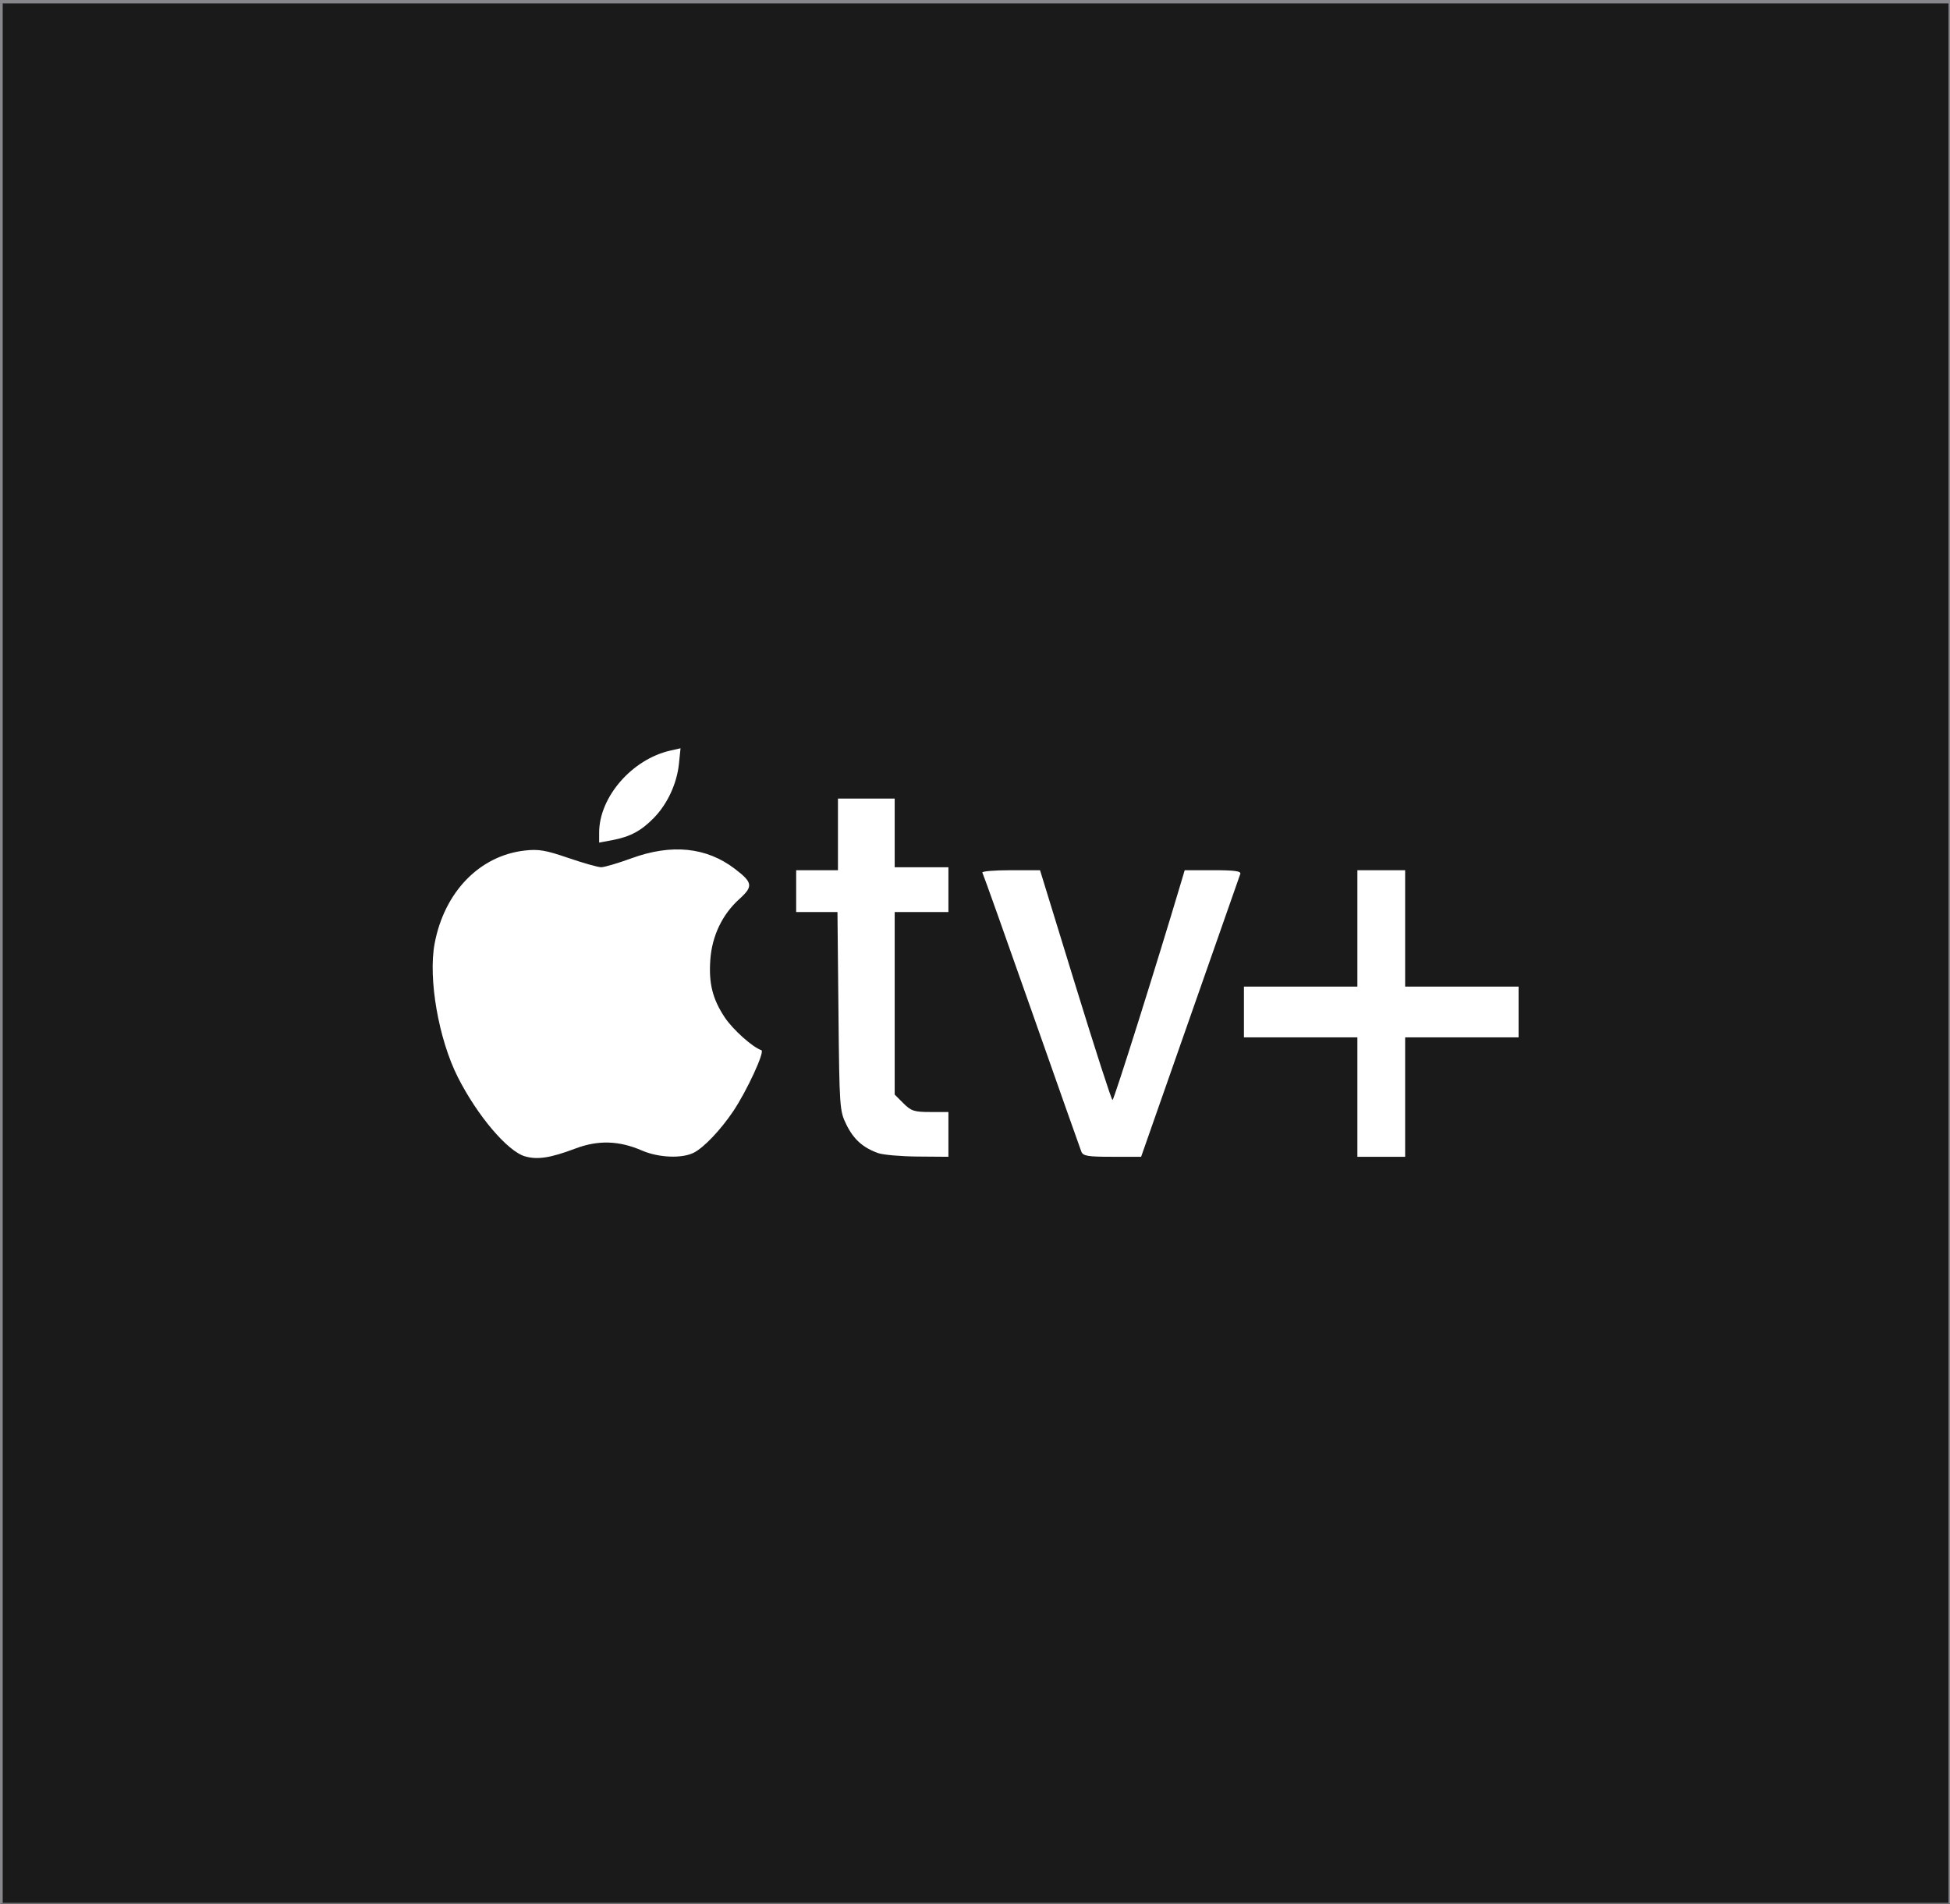 <?xml version="1.0" encoding="UTF-8" standalone="no"?>
<!-- Created with Inkscape (http://www.inkscape.org/) -->

<svg
   width="173.13mm"
   height="169.015mm"
   viewBox="0 0 173.13 169.015"
   version="1.1"
   id="svg1"
   xml:space="preserve"
   xmlns="http://www.w3.org/2000/svg"
   xmlns:svg="http://www.w3.org/2000/svg"><rect x="0" y="0" width="173.13" height="169.015" fill="#333333" stroke="none"/><defs
     id="defs1" /><g
     id="layer1"
     transform="translate(5.417,-131.21)"><g
       id="layer-MC0-0"
       transform="matrix(0.265,0,0,0.265,54.13,153.109)"><g
         id="layer1-6"
         transform="matrix(3.78,0,0,3.78,-294.739,-324.63)"><rect
           style="fill:#1a1a1a;fill-opacity:1;fill-rule:evenodd;stroke:#88878c;stroke-width:0.331;stroke-linecap:square;stroke-linejoin:round;paint-order:fill markers stroke"
           id="rect3"
           width="172.799"
           height="168.685"
           x="18.601"
           y="64.158" /><g
           id="layer1-8"
           transform="translate(-6.0567172e-6,-18.007)"
           style="fill:#ffffff"><path
             style="fill:#ffffff"
             d="m 65.064,184.519 c -1.549,-0.445 -4.23,-3.606 -5.96,-7.025 -1.703,-3.368 -2.636,-8.734 -2.056,-11.827 0.858,-4.573 3.972,-7.794 7.982,-8.254 1.232,-0.141 1.854,-0.036 3.868,0.655 1.32,0.453 2.631,0.824 2.913,0.824 0.282,0 1.492,-0.357 2.688,-0.794 3.56,-1.299 6.64,-0.986 9.153,0.93 1.6,1.221 1.651,1.557 0.401,2.686 -1.51,1.364 -2.417,3.265 -2.568,5.38 -0.149,2.089 0.197,3.472 1.275,5.1 0.719,1.086 2.466,2.651 3.252,2.913 0.329,0.11 -1.285,3.608 -2.498,5.413 -1.1,1.637 -2.571,3.19 -3.468,3.661 -1.04,0.546 -3.137,0.464 -4.621,-0.18 -2.038,-0.884 -3.881,-0.938 -5.909,-0.173 -2.193,0.828 -3.35,1.007 -4.451,0.691 z m 31.307,-0.286 c -1.353,-0.48 -2.179,-1.218 -2.822,-2.523 -0.604,-1.226 -0.62,-1.456 -0.706,-10.052 l -0.088,-8.797 H 90.925 89.095 v -1.852 -1.852 h 1.852 1.852 v -3.175 -3.175 h 2.514 2.514 v 3.043 3.043 h 2.381 2.381 v 1.984 1.984 h -2.381 -2.381 v 8.09 8.09 l 0.773,0.773 c 0.685,0.685 0.957,0.773 2.381,0.773 h 1.608 v 1.984 1.984 l -2.712,-0.021 c -1.492,-0.011 -3.069,-0.148 -3.506,-0.302 z m 17.998,-0.14 c -0.101,-0.255 -2.086,-5.874 -4.411,-12.488 -2.325,-6.614 -4.287,-12.12 -4.359,-12.237 -0.072,-0.117 1.048,-0.212 2.49,-0.212 h 2.621 l 3.133,10.186 c 1.723,5.603 3.204,10.186 3.292,10.186 0.125,0 3.891,-11.955 6.023,-19.116 l 0.374,-1.257 h 2.522 c 1.904,0 2.493,0.081 2.405,0.331 -0.064,0.182 -2.068,5.897 -4.453,12.7 l -4.336,12.369 h -2.559 c -2.191,0 -2.585,-0.067 -2.742,-0.463 z m 24.468,-4.829 v -5.292 h -5.027 -5.027 v -2.249 -2.249 h 5.027 5.027 v -5.159 -5.159 h 2.117 2.117 v 5.159 5.159 h 5.027 5.027 v 2.249 2.249 h -5.027 -5.027 v 5.292 5.292 h -2.117 -2.117 z M 71.632,155.825 c 0,-3.152 2.912,-6.506 6.315,-7.274 l 0.899,-0.203 -0.143,1.387 c -0.179,1.736 -1.015,3.542 -2.208,4.77 -1.119,1.153 -2.113,1.688 -3.676,1.98 l -1.187,0.222 z"
             id="path3-5" /></g></g></g></g></svg>
